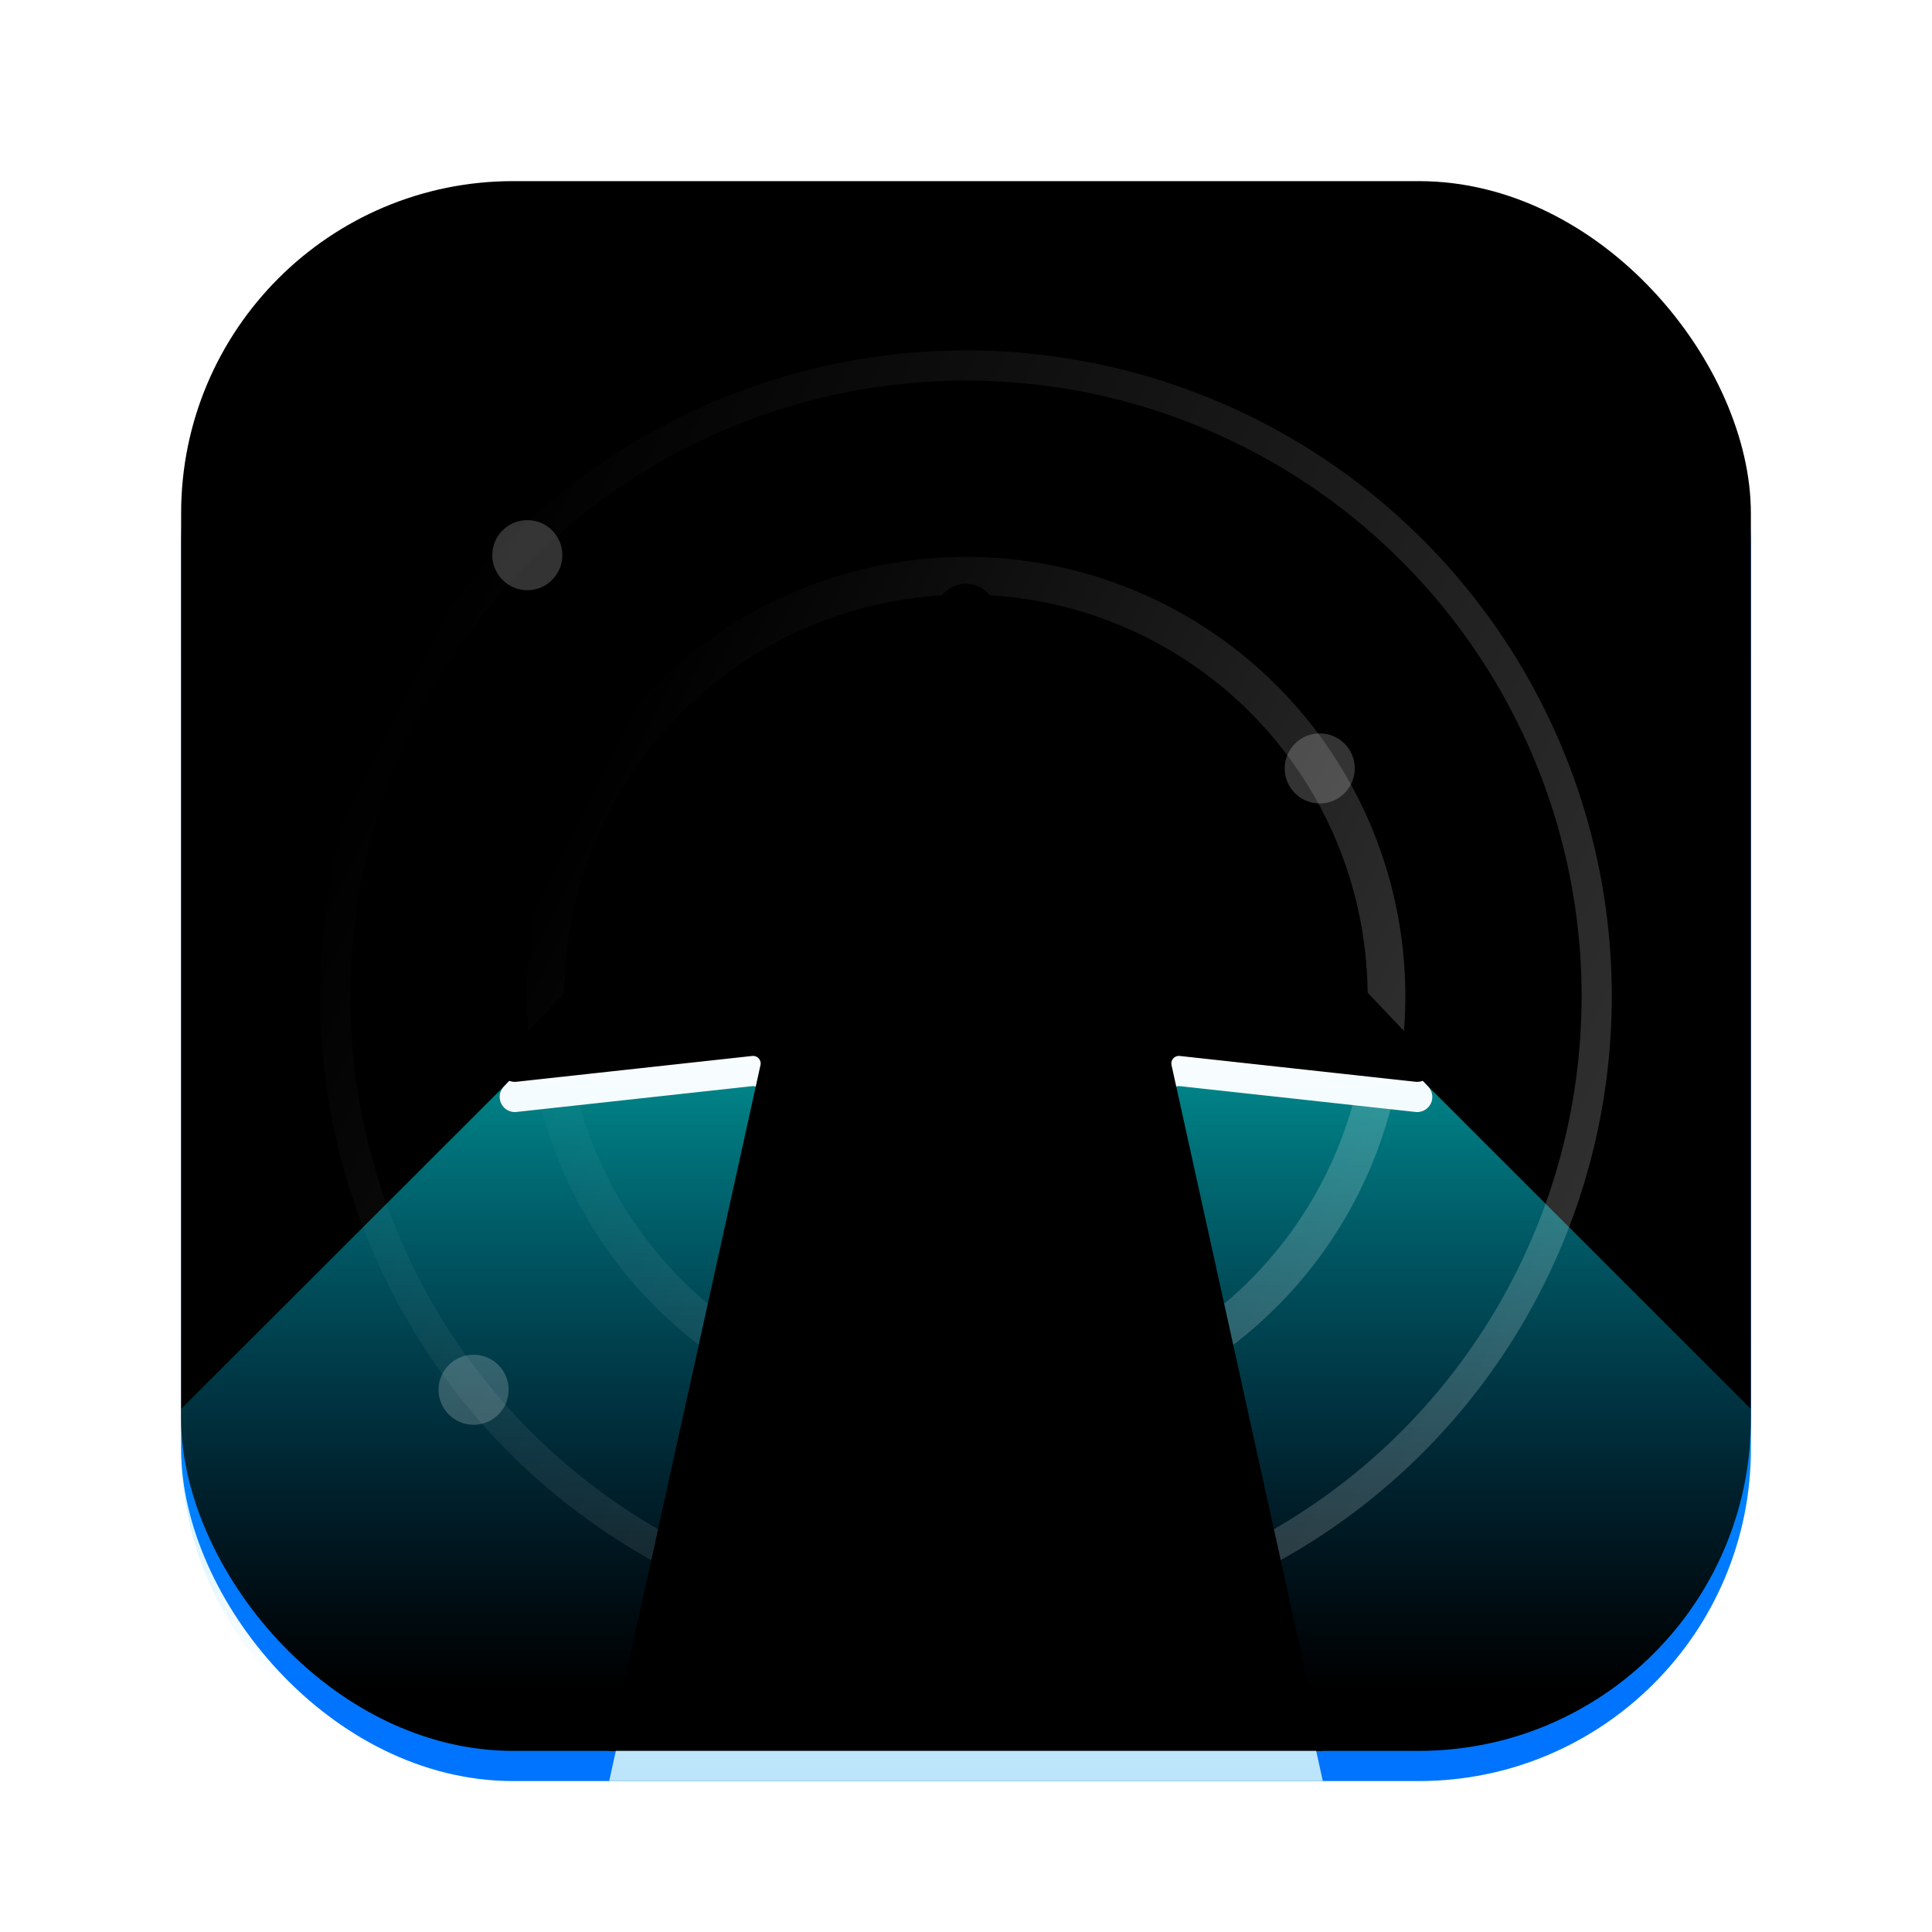 <?xml version="1.0" encoding="UTF-8"?>
<svg width="64px" height="64px" viewBox="0 0 64 64" version="1.1" xmlns="http://www.w3.org/2000/svg" xmlns:xlink="http://www.w3.org/1999/xlink">
    <title>apps/64/upgrade-tool</title>
    <defs>
        <filter x="-9.6%" y="-7.7%" width="119.2%" height="119.2%" filterUnits="objectBoundingBox" id="filter-1">
            <feOffset dx="0" dy="1" in="SourceAlpha" result="shadowOffsetOuter1"></feOffset>
            <feGaussianBlur stdDeviation="1.5" in="shadowOffsetOuter1" result="shadowBlurOuter1"></feGaussianBlur>
            <feColorMatrix values="0 0 0 0 0   0 0 0 0 0   0 0 0 0 0  0 0 0 0.2 0" type="matrix" in="shadowBlurOuter1" result="shadowMatrixOuter1"></feColorMatrix>
            <feMerge>
                <feMergeNode in="shadowMatrixOuter1"></feMergeNode>
                <feMergeNode in="SourceGraphic"></feMergeNode>
            </feMerge>
        </filter>
        <radialGradient cx="50%" cy="50%" fx="50%" fy="50%" r="86.941%" gradientTransform="translate(0.5, 0.5), rotate(90), scale(1, 1.235), translate(-0.5, -0.5)" id="radialGradient-2">
            <stop stop-color="#22C8FB" offset="0%"></stop>
            <stop stop-color="#0074FF" offset="56.245%"></stop>
            <stop stop-color="#0074FF" offset="78.382%"></stop>
            <stop stop-color="#44B0FB" offset="100%"></stop>
        </radialGradient>
        <rect id="path-3" x="0" y="0" width="52" height="52" rx="11"></rect>
        <filter x="-1.0%" y="-1.0%" width="101.9%" height="101.9%" filterUnits="objectBoundingBox" id="filter-4">
            <feOffset dx="0" dy="-1" in="SourceAlpha" result="shadowOffsetInner1"></feOffset>
            <feComposite in="shadowOffsetInner1" in2="SourceAlpha" operator="arithmetic" k2="-1" k3="1" result="shadowInnerInner1"></feComposite>
            <feColorMatrix values="0 0 0 0 0   0 0 0 0 0   0 0 0 0 0  0 0 0 0.096 0" type="matrix" in="shadowInnerInner1"></feColorMatrix>
        </filter>
        <linearGradient x1="50%" y1="0%" x2="50%" y2="88.057%" id="linearGradient-5">
            <stop stop-color="#00FFFB" stop-opacity="0.6" offset="0%"></stop>
            <stop stop-color="#00A1FF" stop-opacity="0" offset="100%"></stop>
        </linearGradient>
        <linearGradient x1="5.012%" y1="25.344%" x2="103.667%" y2="75.02%" id="linearGradient-6">
            <stop stop-color="#FFFFFF" stop-opacity="0" offset="0%"></stop>
            <stop stop-color="#FFFFFF" stop-opacity="0.2" offset="100%"></stop>
        </linearGradient>
        <linearGradient x1="63.829%" y1="35.235%" x2="63.829%" y2="120.491%" id="linearGradient-7">
            <stop stop-color="#FBFEFF" offset="0%"></stop>
            <stop stop-color="#A7DDF9" offset="100%"></stop>
        </linearGradient>
        <path d="M37.82,52 L32.808,29.282 C32.778,29.147 32.863,29.014 32.998,28.984 C33.025,28.978 33.052,28.977 33.079,28.98 L40.892,29.835 C41.167,29.865 41.414,29.667 41.444,29.392 C41.46,29.246 41.41,29.1 41.309,28.993 L26.725,13.647 C26.344,13.246 25.711,13.23 25.311,13.611 C25.299,13.622 25.287,13.634 25.275,13.647 L10.691,28.993 C10.501,29.194 10.509,29.51 10.709,29.7 C10.816,29.802 10.961,29.851 11.108,29.835 L18.921,28.98 C19.058,28.965 19.181,29.064 19.197,29.201 C19.199,29.228 19.198,29.255 19.192,29.282 L14.18,52 L14.18,52 L37.82,52 Z" id="path-8"></path>
        <filter x="0.9%" y="-0.1%" width="98.1%" height="101.4%" filterUnits="objectBoundingBox" id="filter-9">
            <feOffset dx="0" dy="-1" in="SourceAlpha" result="shadowOffsetInner1"></feOffset>
            <feComposite in="shadowOffsetInner1" in2="SourceAlpha" operator="arithmetic" k2="-1" k3="1" result="shadowInnerInner1"></feComposite>
            <feColorMatrix values="0 0 0 0 0.05   0 0 0 0 0.174   0 0 0 0 0.303  0 0 0 0.14 0" type="matrix" in="shadowInnerInner1"></feColorMatrix>
        </filter>
    </defs>
    <g id="apps/64/upgrade-tool" stroke="none" stroke-width="1" fill="none" fill-rule="evenodd">
        <g id="编组" filter="url(#filter-1)" transform="translate(6, 6)">
            <g id="矩形">
                <use fill="url(#radialGradient-2)" fill-rule="evenodd" xlink:href="#path-3"></use>
                <use fill="black" fill-opacity="1" filter="url(#filter-4)" xlink:href="#path-3"></use>
            </g>
            <path d="M38.774,26.454 C38.774,26.454 38.831,26.511 38.946,26.626 L40.201,27.881 C40.326,28.005 40.458,28.137 40.598,28.277 L41.538,29.216 C41.883,29.561 42.261,29.939 42.671,30.349 L43.092,30.77 C43.164,30.842 43.237,30.915 43.311,30.989 L45.522,33.198 C45.612,33.288 45.703,33.379 45.794,33.47 L46.939,34.614 C47.038,34.713 47.138,34.813 47.238,34.914 L48.818,36.492 C49.147,36.821 49.484,37.158 49.83,37.503 L50.532,38.205 C51.007,38.68 51.496,39.169 52,39.672 L52,41 C52,47.075 47.075,52 41,52 L11,52 C4.925,52 2.52034597e-15,47.075 1.77635684e-15,41 L0,39.672 L13.232,26.454 Z" id="形状结合" fill="url(#linearGradient-5)"></path>
            <g id="编组-2" transform="translate(5.107, 5.107)" stroke="url(#linearGradient-6)">
                <circle id="椭圆形" cx="20.893" cy="20.893" r="20.893"></circle>
                <circle id="椭圆形" stroke-width="1.25" cx="20.893" cy="20.893" r="13.929"></circle>
            </g>
            <g id="路径-18">
                <use fill="url(#linearGradient-7)" fill-rule="evenodd" xlink:href="#path-8"></use>
                <use fill="black" fill-opacity="1" filter="url(#filter-9)" xlink:href="#path-8"></use>
            </g>
            <path d="M37.718,19.616 C38.359,19.616 38.879,19.096 38.879,18.455 C38.879,17.814 38.359,17.295 37.718,17.295 C37.077,17.295 36.557,17.814 36.557,18.455 C36.557,19.096 37.077,19.616 37.718,19.616 Z" id="椭圆形" fill="#FFFFFF" opacity="0.2"></path>
            <path d="M11.469,12.551 C12.11,12.551 12.629,12.031 12.629,11.39 C12.629,10.749 12.11,10.23 11.469,10.23 C10.828,10.23 10.308,10.749 10.308,11.39 C10.308,12.031 10.828,12.551 11.469,12.551 Z" id="椭圆形" fill="#FFFFFF" opacity="0.2"></path>
            <path d="M9.688,40.198 C10.329,40.198 10.849,39.678 10.849,39.037 C10.849,38.396 10.329,37.876 9.688,37.876 C9.047,37.876 8.527,38.396 8.527,39.037 C8.527,39.678 9.047,40.198 9.688,40.198 Z" id="椭圆形" fill="#FFFFFF" opacity="0.2"></path>
        </g>
        <g id="Guide/64" transform="translate(2, 2)"></g>
    </g>
</svg>